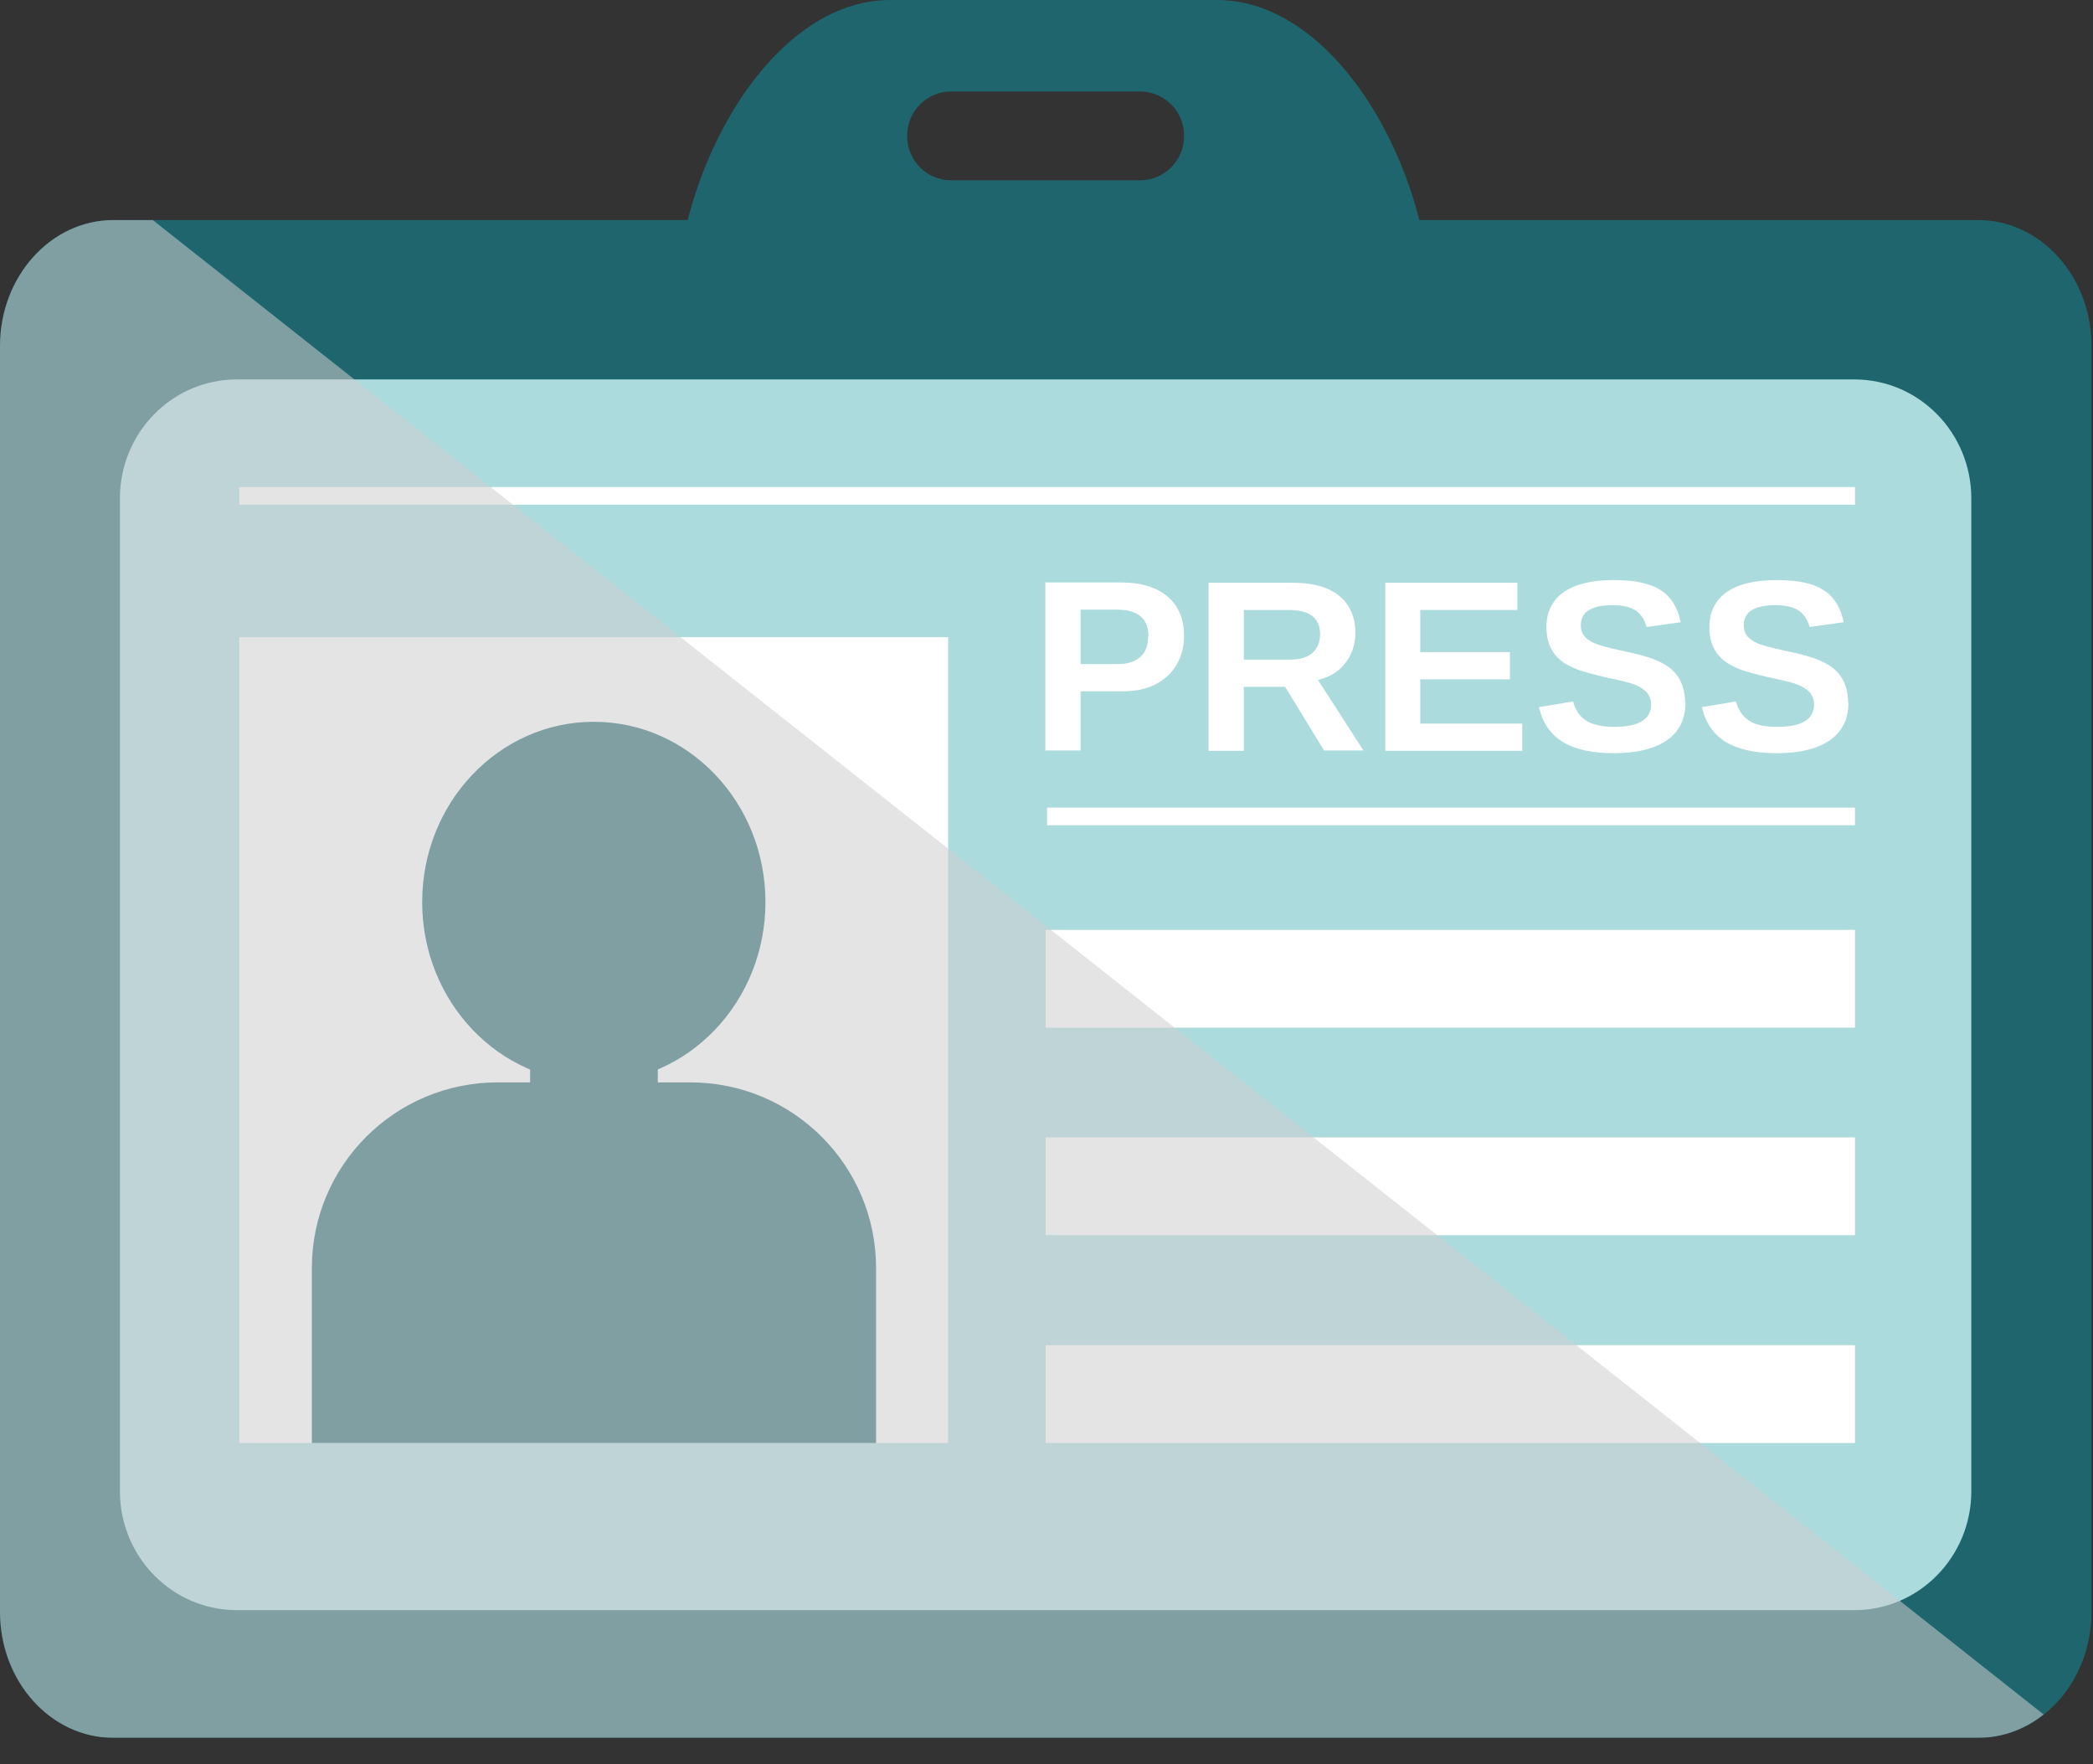 <svg width="70" height="59" viewBox="0 0 70 59" fill="none" xmlns="http://www.w3.org/2000/svg">
<rect x="0" y="0" width="70" height="59" fill="#333333" stroke="none"/>
<g id="Frame" clip-path="url(#clip0_455_1203)">
<g id="Group">
<g id="Layer_1">
<g id="Group_2">
<g id="Group_3">
<path id="Vector" d="M66.16 58.12H3.79C1.7 58.12 0 56.23 0 53.91V11.57C0 9.24 1.7 7.36 3.79 7.36H66.16C68.25 7.36 69.95 9.25 69.95 11.57V53.91C69.95 56.24 68.25 58.12 66.16 58.12Z" fill="#1E656D"/>
<path id="Vector_2" d="M62.02 53.85H7.92C5.76 53.85 4.01 52.07 4.01 49.87V16.67C4.01 14.47 5.76 12.69 7.92 12.69H62.02C64.18 12.69 65.93 14.47 65.93 16.67V49.87C65.93 52.07 64.18 53.85 62.02 53.85Z" fill="#ACDBDD"/>
<g id="Group_4">
<path id="Vector_3" d="M62.04 31.1H34.97V34.37H62.04V31.1Z" fill="white"/>
<path id="Vector_4" d="M62.04 38.04H34.97V41.31H62.04V38.04Z" fill="white"/>
<path id="Vector_5" d="M62.04 44.99H34.97V48.26H62.04V44.99Z" fill="white"/>
</g>
<g id="Group_5">
<path id="Vector_6" d="M39.6 21.26C39.6 21.62 39.52 21.95 39.35 22.23C39.19 22.51 38.95 22.73 38.64 22.89C38.33 23.05 37.97 23.12 37.54 23.12H36.14V25.1H34.96V19.48H37.49C38.16 19.48 38.68 19.64 39.05 19.95C39.41 20.26 39.6 20.7 39.6 21.27V21.26ZM38.41 21.28C38.41 20.69 38.06 20.39 37.36 20.39H36.14V22.21H37.39C37.71 22.21 37.96 22.13 38.14 21.97C38.32 21.81 38.4 21.58 38.4 21.27L38.41 21.28Z" fill="white"/>
<path id="Vector_7" d="M44.29 25.11L42.98 22.97H41.6V25.11H40.42V19.49H43.23C43.9 19.49 44.42 19.63 44.78 19.92C45.14 20.21 45.33 20.62 45.33 21.16C45.33 21.55 45.22 21.89 44.99 22.18C44.77 22.47 44.46 22.65 44.08 22.74L45.6 25.1H44.27L44.29 25.11ZM44.15 21.21C44.15 20.67 43.8 20.4 43.11 20.4H41.6V22.06H43.14C43.47 22.06 43.72 21.99 43.89 21.84C44.06 21.69 44.15 21.48 44.15 21.21Z" fill="white"/>
<path id="Vector_8" d="M46.33 25.11V19.49H50.75V20.4H47.5V21.81H50.5V22.72H47.5V24.2H50.91V25.11H46.32H46.33Z" fill="white"/>
<path id="Vector_9" d="M56.37 23.49C56.37 24.04 56.17 24.46 55.76 24.75C55.35 25.04 54.75 25.19 53.96 25.19C53.24 25.19 52.67 25.06 52.26 24.81C51.85 24.55 51.59 24.17 51.47 23.65L52.61 23.46C52.69 23.76 52.84 23.97 53.06 24.11C53.28 24.24 53.59 24.31 53.99 24.31C54.81 24.31 55.22 24.06 55.22 23.56C55.22 23.4 55.17 23.27 55.08 23.16C54.99 23.06 54.85 22.97 54.68 22.9C54.51 22.83 54.18 22.75 53.69 22.65C53.27 22.55 52.98 22.47 52.81 22.41C52.65 22.35 52.5 22.28 52.36 22.2C52.23 22.12 52.11 22.02 52.02 21.91C51.93 21.8 51.85 21.66 51.8 21.51C51.75 21.36 51.72 21.18 51.72 20.98C51.72 20.47 51.91 20.08 52.29 19.81C52.67 19.54 53.23 19.4 53.96 19.4C54.69 19.4 55.18 19.51 55.53 19.73C55.88 19.95 56.11 20.31 56.21 20.81L55.07 20.97C55.01 20.73 54.89 20.55 54.71 20.42C54.53 20.3 54.27 20.24 53.94 20.24C53.23 20.24 52.87 20.46 52.87 20.91C52.87 21.06 52.91 21.18 52.98 21.27C53.05 21.36 53.17 21.44 53.32 21.51C53.47 21.58 53.77 21.66 54.23 21.76C54.77 21.87 55.16 21.98 55.39 22.08C55.62 22.18 55.81 22.29 55.94 22.42C56.08 22.55 56.18 22.7 56.25 22.88C56.32 23.06 56.36 23.27 56.36 23.5L56.37 23.49Z" fill="white"/>
<path id="Vector_10" d="M61.82 23.49C61.82 24.04 61.62 24.46 61.21 24.75C60.8 25.04 60.2 25.19 59.41 25.19C58.69 25.19 58.12 25.06 57.71 24.81C57.3 24.55 57.04 24.17 56.92 23.65L58.06 23.46C58.14 23.76 58.29 23.97 58.51 24.11C58.73 24.25 59.04 24.31 59.44 24.31C60.26 24.31 60.67 24.06 60.67 23.56C60.67 23.4 60.62 23.27 60.53 23.16C60.44 23.06 60.3 22.97 60.13 22.9C59.96 22.83 59.63 22.75 59.14 22.65C58.72 22.55 58.43 22.47 58.26 22.41C58.09 22.35 57.95 22.28 57.81 22.2C57.68 22.12 57.56 22.02 57.47 21.91C57.38 21.8 57.3 21.66 57.25 21.51C57.2 21.36 57.17 21.18 57.17 20.98C57.17 20.47 57.36 20.08 57.74 19.81C58.12 19.54 58.68 19.4 59.41 19.4C60.14 19.4 60.63 19.51 60.98 19.73C61.33 19.95 61.56 20.31 61.66 20.81L60.52 20.97C60.46 20.73 60.34 20.55 60.16 20.42C59.98 20.3 59.72 20.24 59.39 20.24C58.68 20.24 58.32 20.46 58.32 20.91C58.32 21.06 58.36 21.18 58.43 21.27C58.5 21.36 58.62 21.44 58.77 21.51C58.92 21.58 59.22 21.66 59.68 21.76C60.22 21.87 60.61 21.98 60.84 22.08C61.07 22.18 61.26 22.29 61.39 22.42C61.53 22.55 61.63 22.7 61.7 22.88C61.77 23.06 61.81 23.27 61.81 23.5L61.82 23.49Z" fill="white"/>
</g>
<path id="Vector_11" d="M31.71 21.31H8V48.26H31.71V21.31Z" fill="white"/>
<g id="Group_6">
<path id="Vector_12" d="M22 30.9H17.73V38.3H22V30.9Z" fill="#1E656D"/>
<path id="Vector_13" d="M29.3 48.26V42.41C29.3 38.98 26.52 36.2 23.09 36.2H16.64C13.21 36.2 10.43 38.98 10.43 42.41V48.26H29.31H29.3Z" fill="#1E656D"/>
<path id="Vector_14" d="M25.6 30.17C25.6 33.5 23.03 36.2 19.86 36.2C16.69 36.2 14.12 33.5 14.12 30.17C14.12 26.84 16.69 24.14 19.86 24.14C23.03 24.14 25.6 26.84 25.6 30.17Z" fill="#1E656D"/>
</g>
<path id="Vector_15" d="M40.71 0H29.76C25.8 0 22.59 5.63 22.59 10.5H47.88C47.88 5.62 44.67 0 40.71 0ZM39.6 4.56C39.6 5.37 38.94 6.03 38.13 6.03H31.81C31 6.03 30.34 5.37 30.34 4.56V4.53C30.34 3.72 31 3.06 31.81 3.06H38.13C38.94 3.06 39.6 3.72 39.6 4.53V4.56Z" fill="#1E656D"/>
<path id="Vector_16" d="M62.04 16.29H8V16.88H62.04V16.29Z" fill="white"/>
<path id="Vector_17" d="M62.039 27.01H35.02V27.6H62.039V27.01Z" fill="white"/>
</g>
<g id="Vector_18" style="mix-blend-mode:multiply" opacity="0.55">
<path d="M5.11 7.36H3.79C1.7 7.36 0 9.25 0 11.57V53.91C0 56.24 1.7 58.12 3.79 58.12H66.16C66.98 58.12 67.73 57.83 68.35 57.34L5.11 7.36Z" fill="#CECECF"/>
</g>
</g>
</g>
</g>
</g>
<defs>
<clipPath id="clip0_455_1203">
<rect width="69.95" height="58.12" fill="white"/>
</clipPath>
</defs>
</svg>
